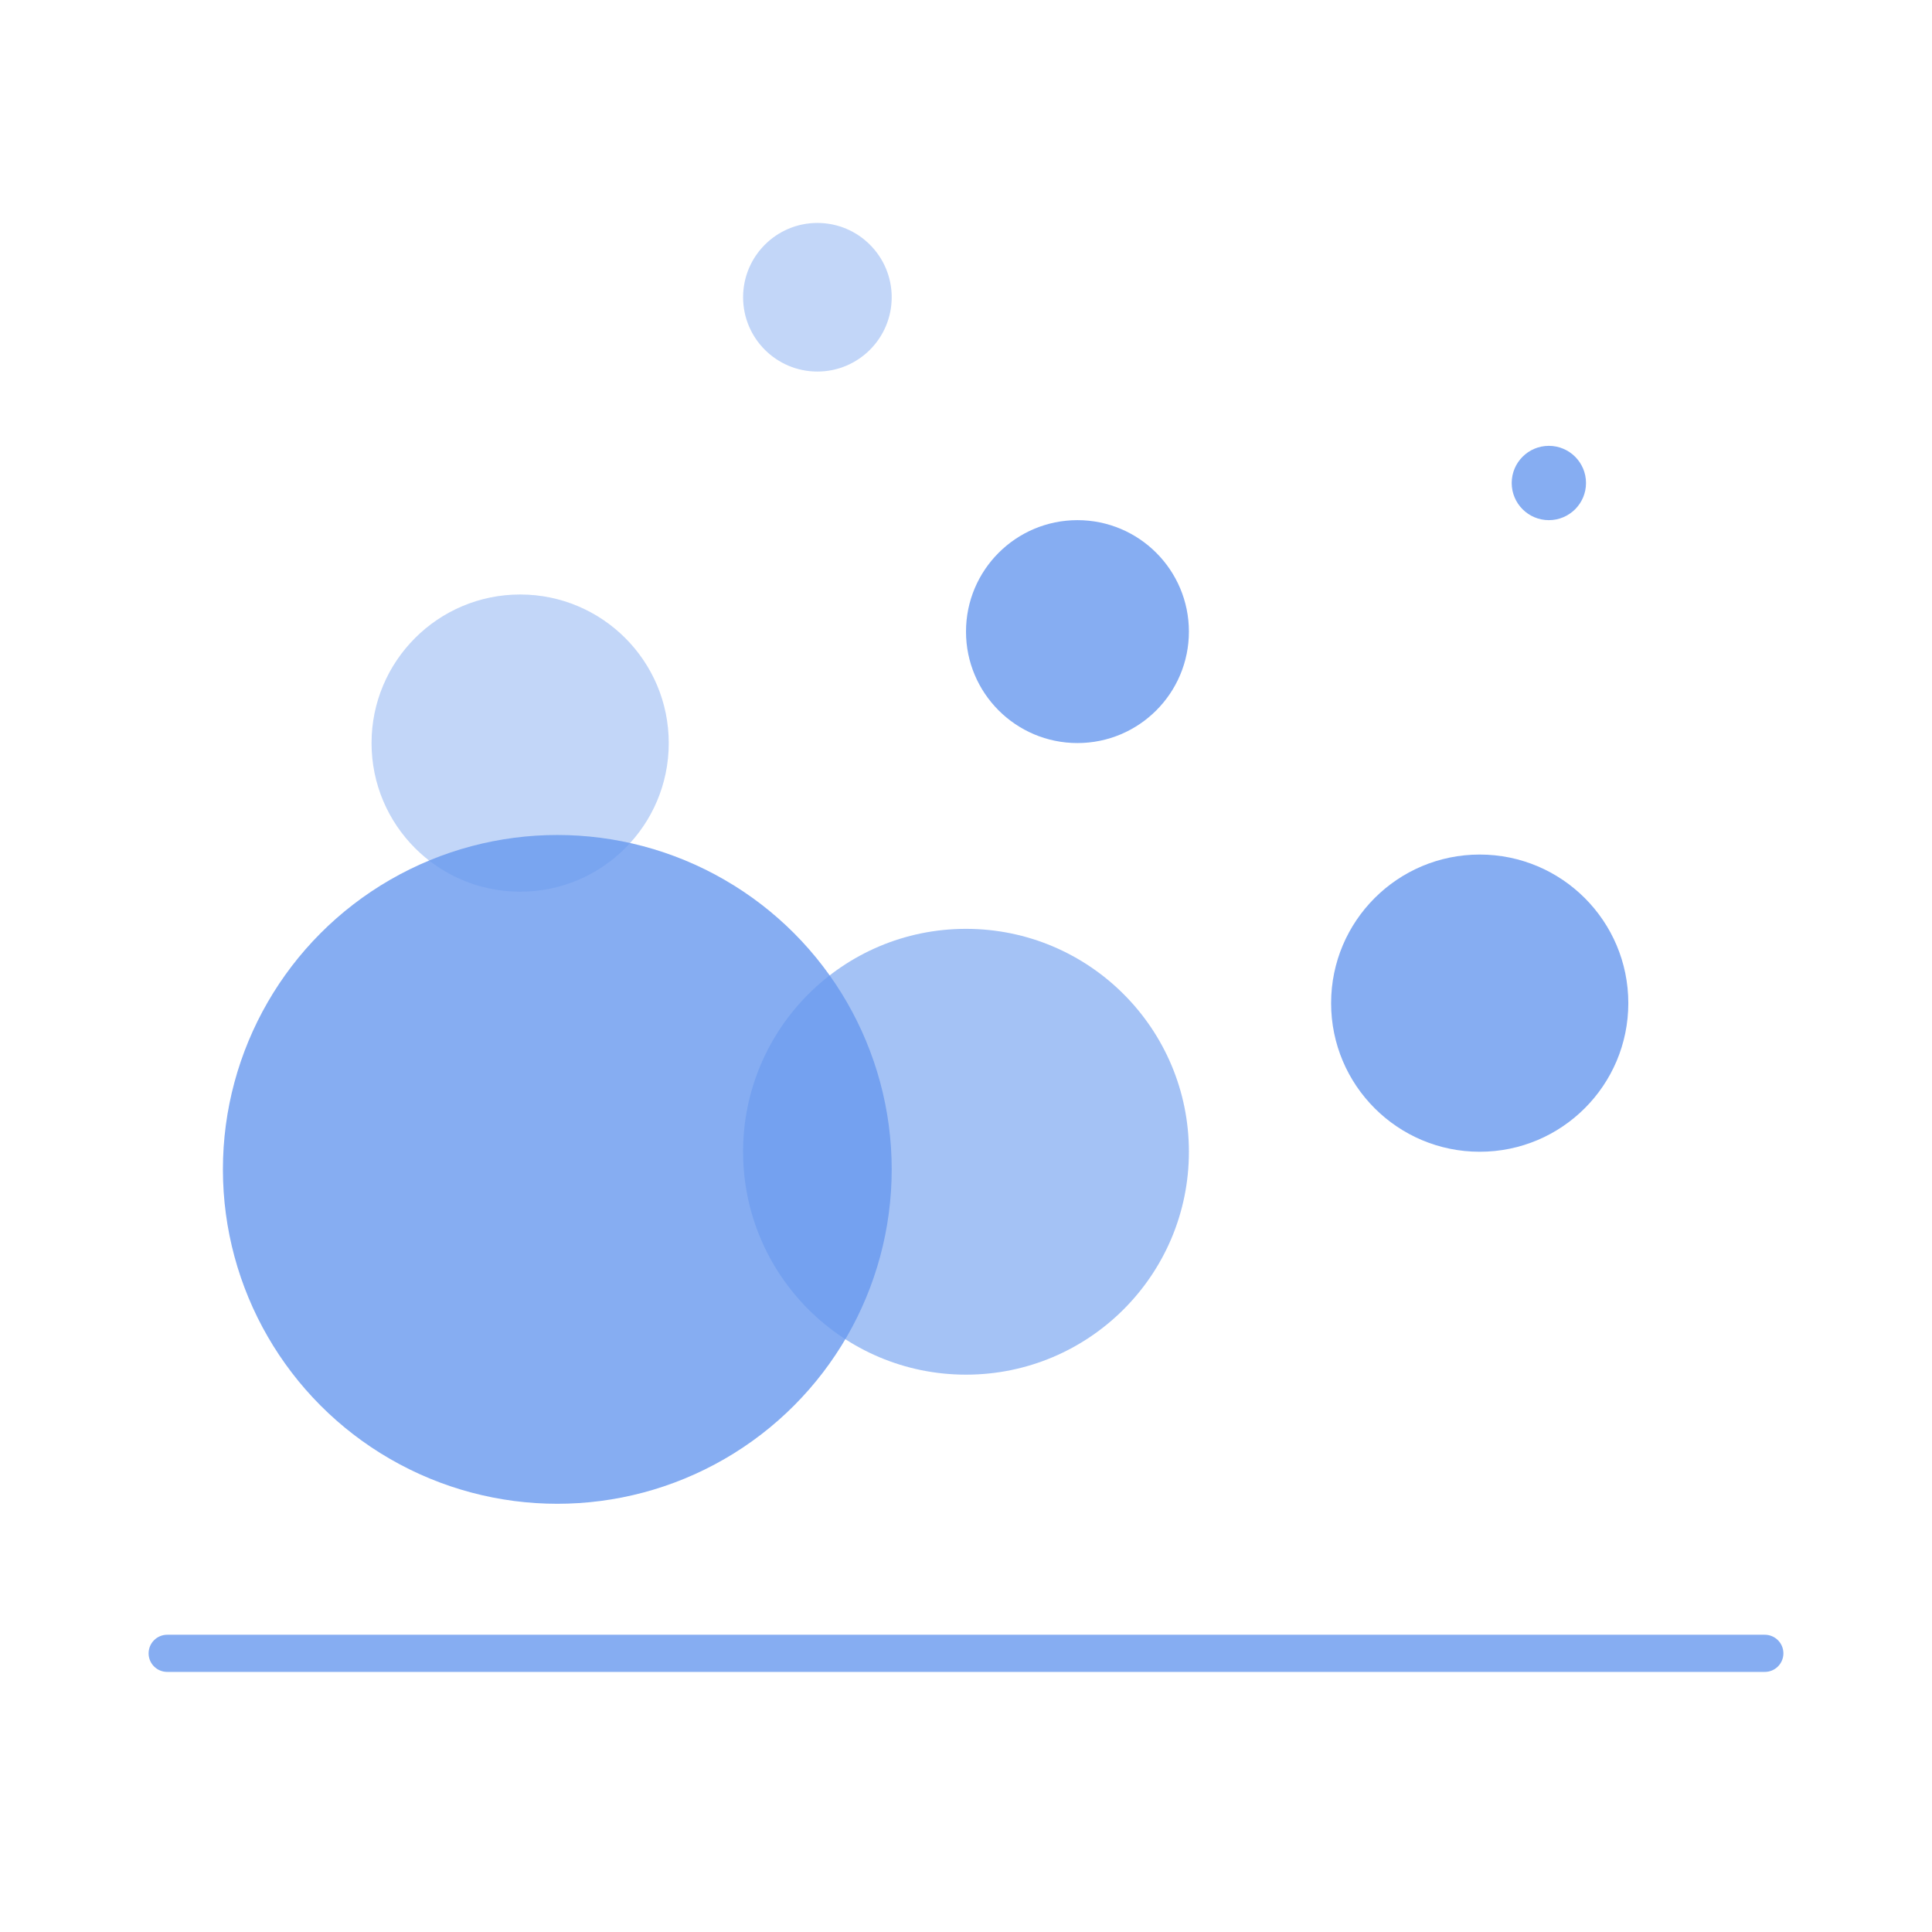 <svg width="48" height="48" viewBox="0 0 48 48" fill="none" xmlns="http://www.w3.org/2000/svg">
<path opacity="0.8" d="M3.692 41.077C3.692 40.822 3.899 40.615 4.154 40.615H43.846C44.101 40.615 44.308 40.822 44.308 41.077C44.308 41.332 44.101 41.538 43.846 41.538H4.154C3.899 41.538 3.692 41.332 3.692 41.077Z" fill="#6899EF"/>
<circle opacity="0.8" cx="13.846" cy="29.053" r="8.308" fill="#6899EF"/>
<circle opacity="0.4" cx="12.923" cy="18.462" r="3.692" fill="#6899EF"/>
<circle opacity="0.8" cx="36.763" cy="24.923" r="3.692" fill="#6899EF"/>
<circle opacity="0.6" cx="24" cy="28.615" r="5.538" fill="#6899EF"/>
<circle opacity="0.8" cx="26.769" cy="15.692" r="2.769" fill="#6899EF"/>
<circle opacity="0.4" cx="20.308" cy="7.385" r="1.846" fill="#6899EF"/>
<circle opacity="0.8" cx="38.481" cy="12" r="0.923" fill="#6899EF"/>
</svg>
